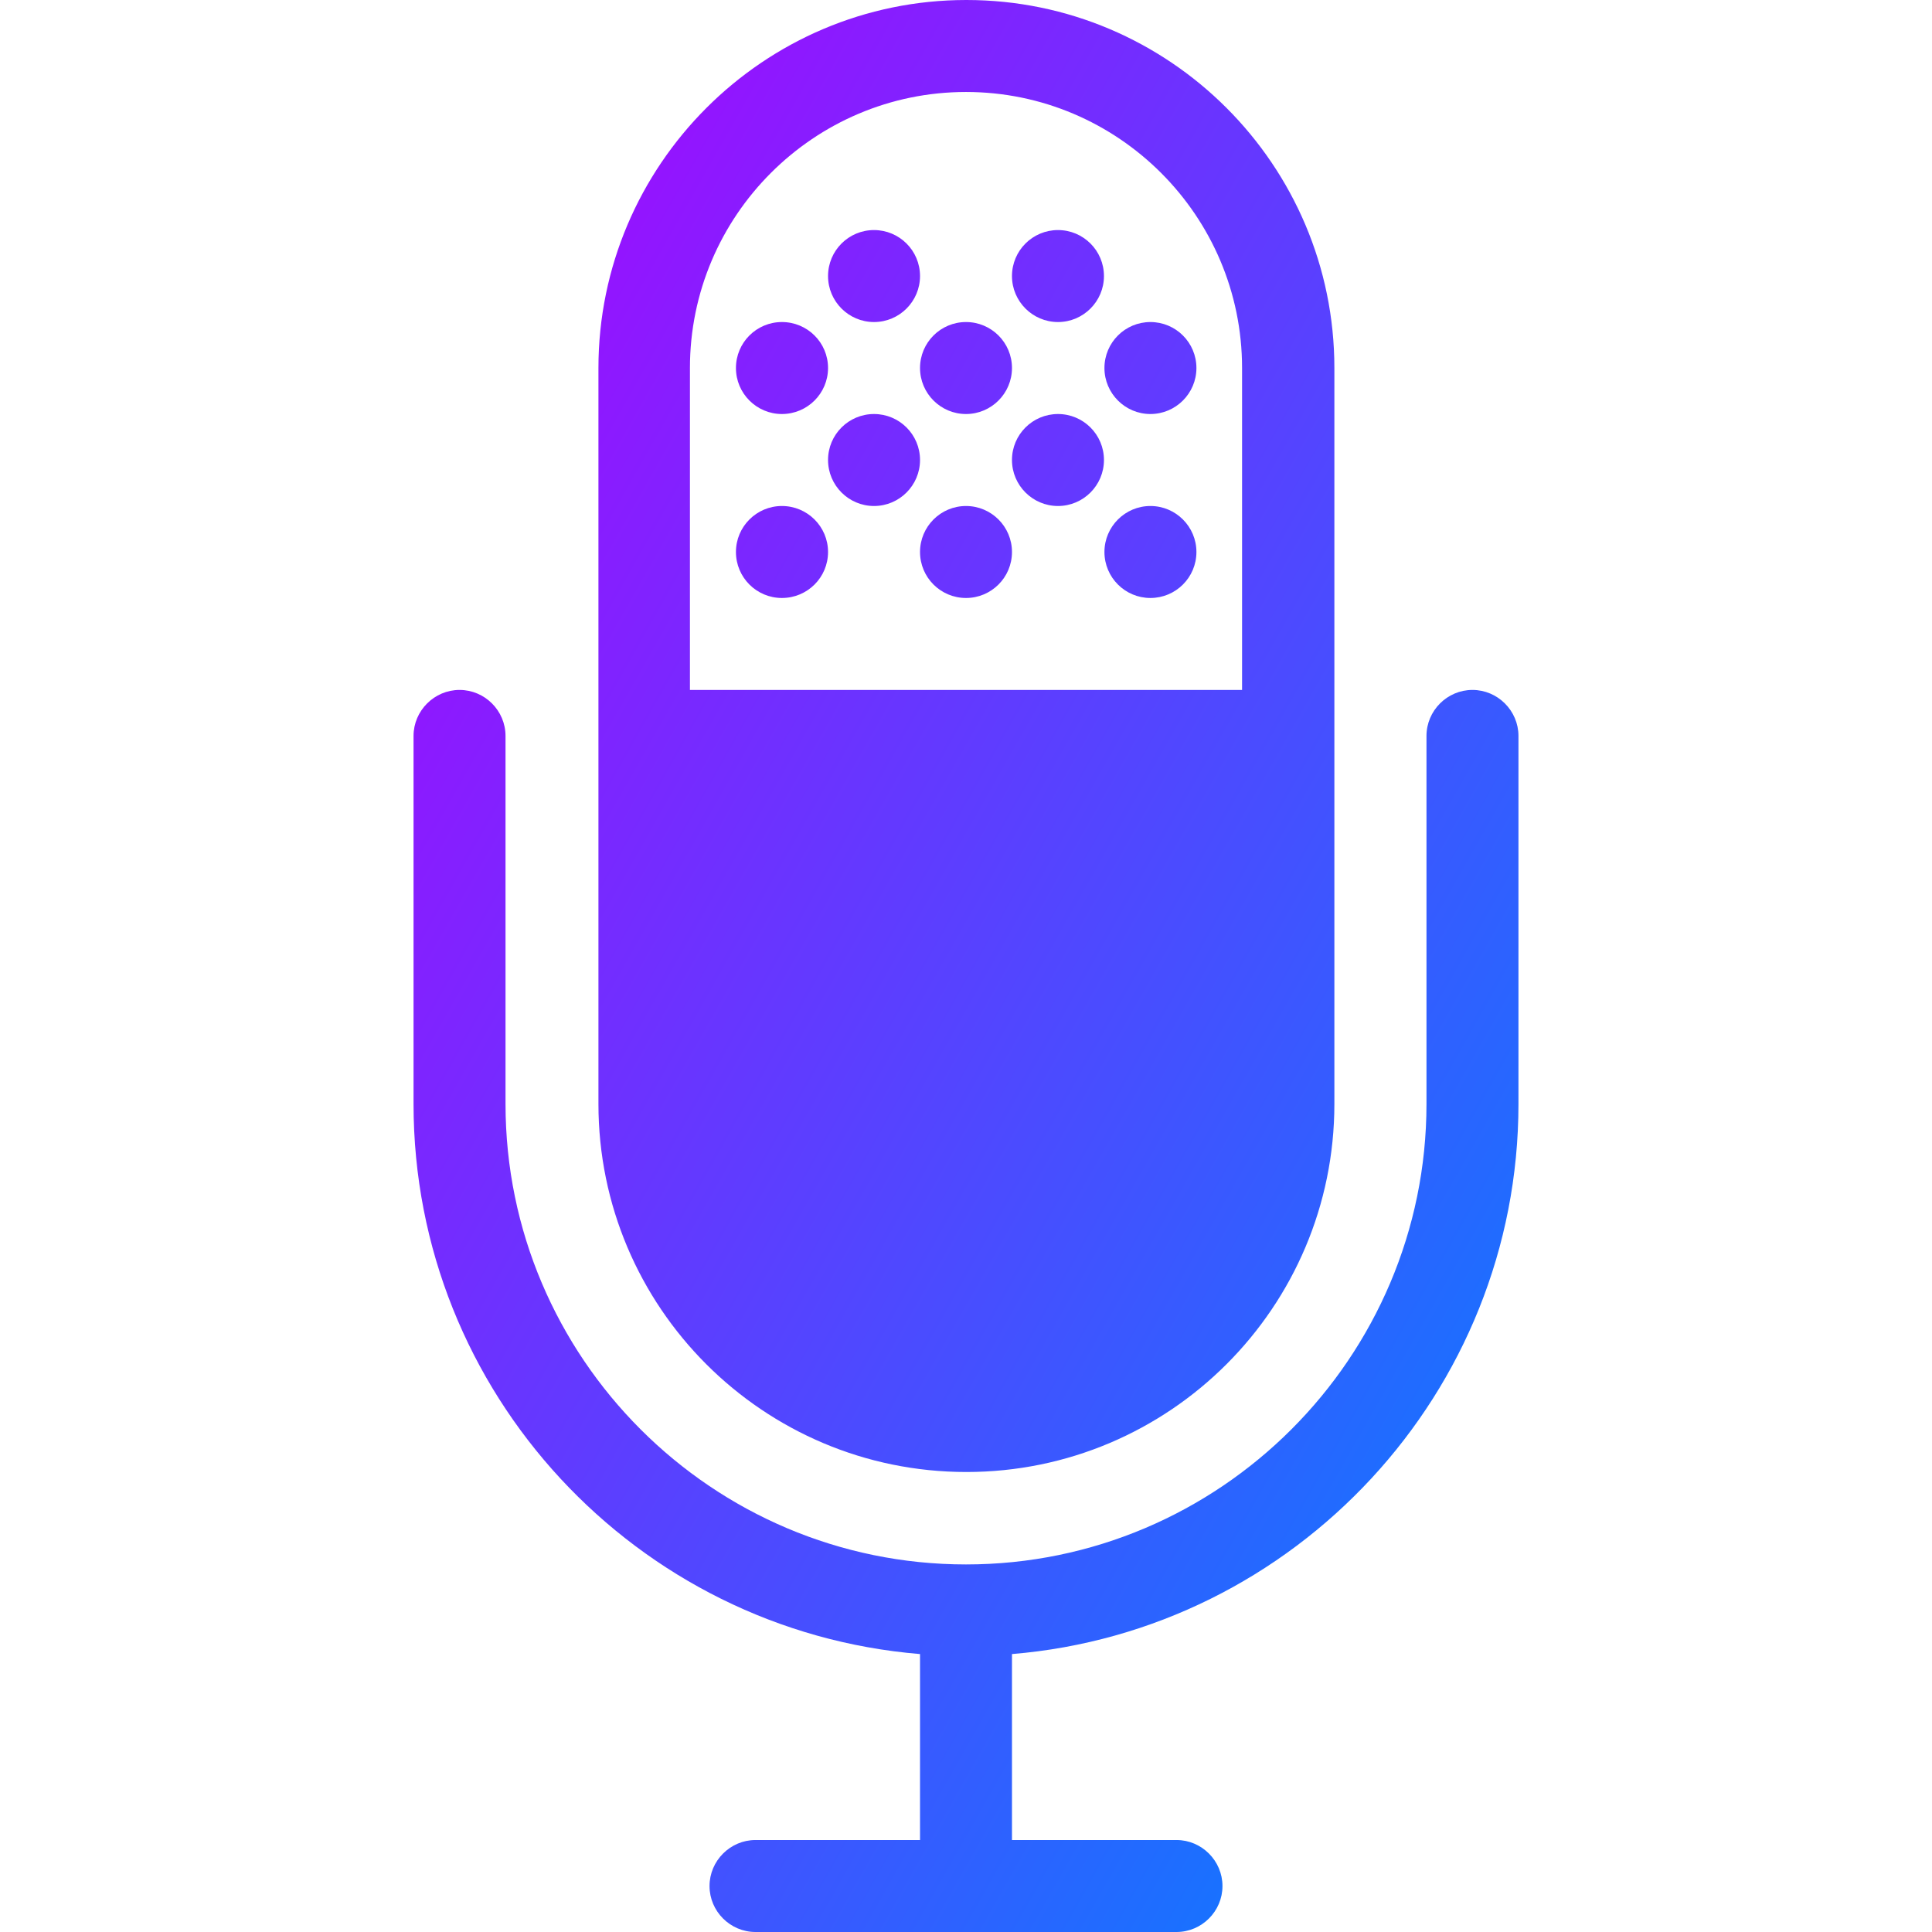 <svg xmlns="http://www.w3.org/2000/svg" xmlns:xlink="http://www.w3.org/1999/xlink" width="64" height="64" viewBox="0 0 64 64" version="1.1"><defs><linearGradient id="linear0" x1="0%" x2="100%" y1="0%" y2="100%"><stop offset="0%" style="stop-color:#ae00ff; stop-opacity:1"/><stop offset="100%" style="stop-color:#0084ff; stop-opacity:1"/></linearGradient></defs><g id="surface1"><path style=" stroke:none;fill-rule:nonzero;fill:url(#linear0);" d="M 48.777 22.855 C 47.938 22.855 47.254 23.543 47.254 24.379 L 47.254 36.57 C 47.254 44.977 40.406 51.824 32 51.824 C 23.594 51.824 16.746 44.977 16.746 36.57 L 16.746 24.379 C 16.746 23.543 16.062 22.855 15.223 22.855 C 14.387 22.855 13.699 23.543 13.699 24.379 L 13.699 36.57 C 13.699 46.148 21.094 54.02 30.477 54.793 L 30.477 60.953 L 25.027 60.953 C 24.191 60.953 23.504 61.641 23.504 62.477 C 23.504 63.316 24.191 64 25.027 64 L 38.973 64 C 39.809 64 40.496 63.316 40.496 62.477 C 40.496 61.641 39.809 60.953 38.973 60.953 L 33.523 60.953 L 33.523 54.793 C 42.895 54.02 50.301 46.133 50.301 36.57 L 50.301 24.379 C 50.301 23.543 49.613 22.855 48.777 22.855 Z M 25.902 16.762 C 26.746 16.762 27.43 17.445 27.43 18.285 C 27.43 19.129 26.746 19.809 25.902 19.809 C 25.062 19.809 24.379 19.129 24.379 18.285 C 24.379 17.445 25.062 16.762 25.902 16.762 Z M 38.109 16.762 C 38.949 16.762 39.633 17.445 39.633 18.285 C 39.633 19.129 38.949 19.809 38.109 19.809 C 37.27 19.809 36.586 19.129 36.586 18.285 C 36.586 17.445 37.27 16.762 38.109 16.762 Z M 35.047 13.715 C 35.887 13.715 36.57 14.395 36.57 15.238 C 36.57 16.078 35.887 16.762 35.047 16.762 C 34.207 16.762 33.523 16.078 33.523 15.238 C 33.523 14.395 34.207 13.715 35.047 13.715 Z M 28.953 13.715 C 29.793 13.715 30.477 14.395 30.477 15.238 C 30.477 16.078 29.793 16.762 28.953 16.762 C 28.113 16.762 27.43 16.078 27.43 15.238 C 27.43 14.395 28.113 13.715 28.953 13.715 Z M 35.047 7.621 C 35.887 7.621 36.57 8.301 36.57 9.145 C 36.57 9.984 35.887 10.668 35.047 10.668 C 34.207 10.668 33.523 9.984 33.523 9.145 C 33.523 8.301 34.207 7.621 35.047 7.621 Z M 28.953 7.621 C 29.793 7.621 30.477 8.301 30.477 9.145 C 30.477 9.984 29.793 10.668 28.953 10.668 C 28.113 10.668 27.43 9.984 27.43 9.145 C 27.43 8.301 28.113 7.621 28.953 7.621 Z M 32 16.762 C 32.84 16.762 33.523 17.445 33.523 18.285 C 33.523 19.129 32.84 19.809 32 19.809 C 31.16 19.809 30.477 19.129 30.477 18.285 C 30.477 17.445 31.16 16.762 32 16.762 Z M 25.902 10.668 C 26.746 10.668 27.43 11.348 27.43 12.191 C 27.43 13.031 26.746 13.715 25.902 13.715 C 25.062 13.715 24.379 13.031 24.379 12.191 C 24.379 11.348 25.062 10.668 25.902 10.668 Z M 38.109 10.668 C 38.949 10.668 39.633 11.348 39.633 12.191 C 39.633 13.031 38.949 13.715 38.109 13.715 C 37.27 13.715 36.586 13.031 36.586 12.191 C 36.586 11.348 37.27 10.668 38.109 10.668 Z M 32 10.668 C 32.84 10.668 33.523 11.348 33.523 12.191 C 33.523 13.031 32.84 13.715 32 13.715 C 31.16 13.715 30.477 13.031 30.477 12.191 C 30.477 11.348 31.16 10.668 32 10.668 Z M 44.203 12.191 C 44.203 5.461 38.73 0 32.012 0 C 25.297 0 19.824 5.473 19.824 12.191 L 19.824 36.57 C 19.824 43.301 25.285 48.762 32.012 48.762 C 38.742 48.762 44.203 43.301 44.203 36.57 Z M 41.156 22.855 L 22.855 22.855 L 22.855 12.191 C 22.855 7.148 26.961 3.047 32 3.047 C 37.039 3.047 41.145 7.148 41.145 12.191 L 41.145 22.855 Z M 41.156 22.855 "/></g></svg>
